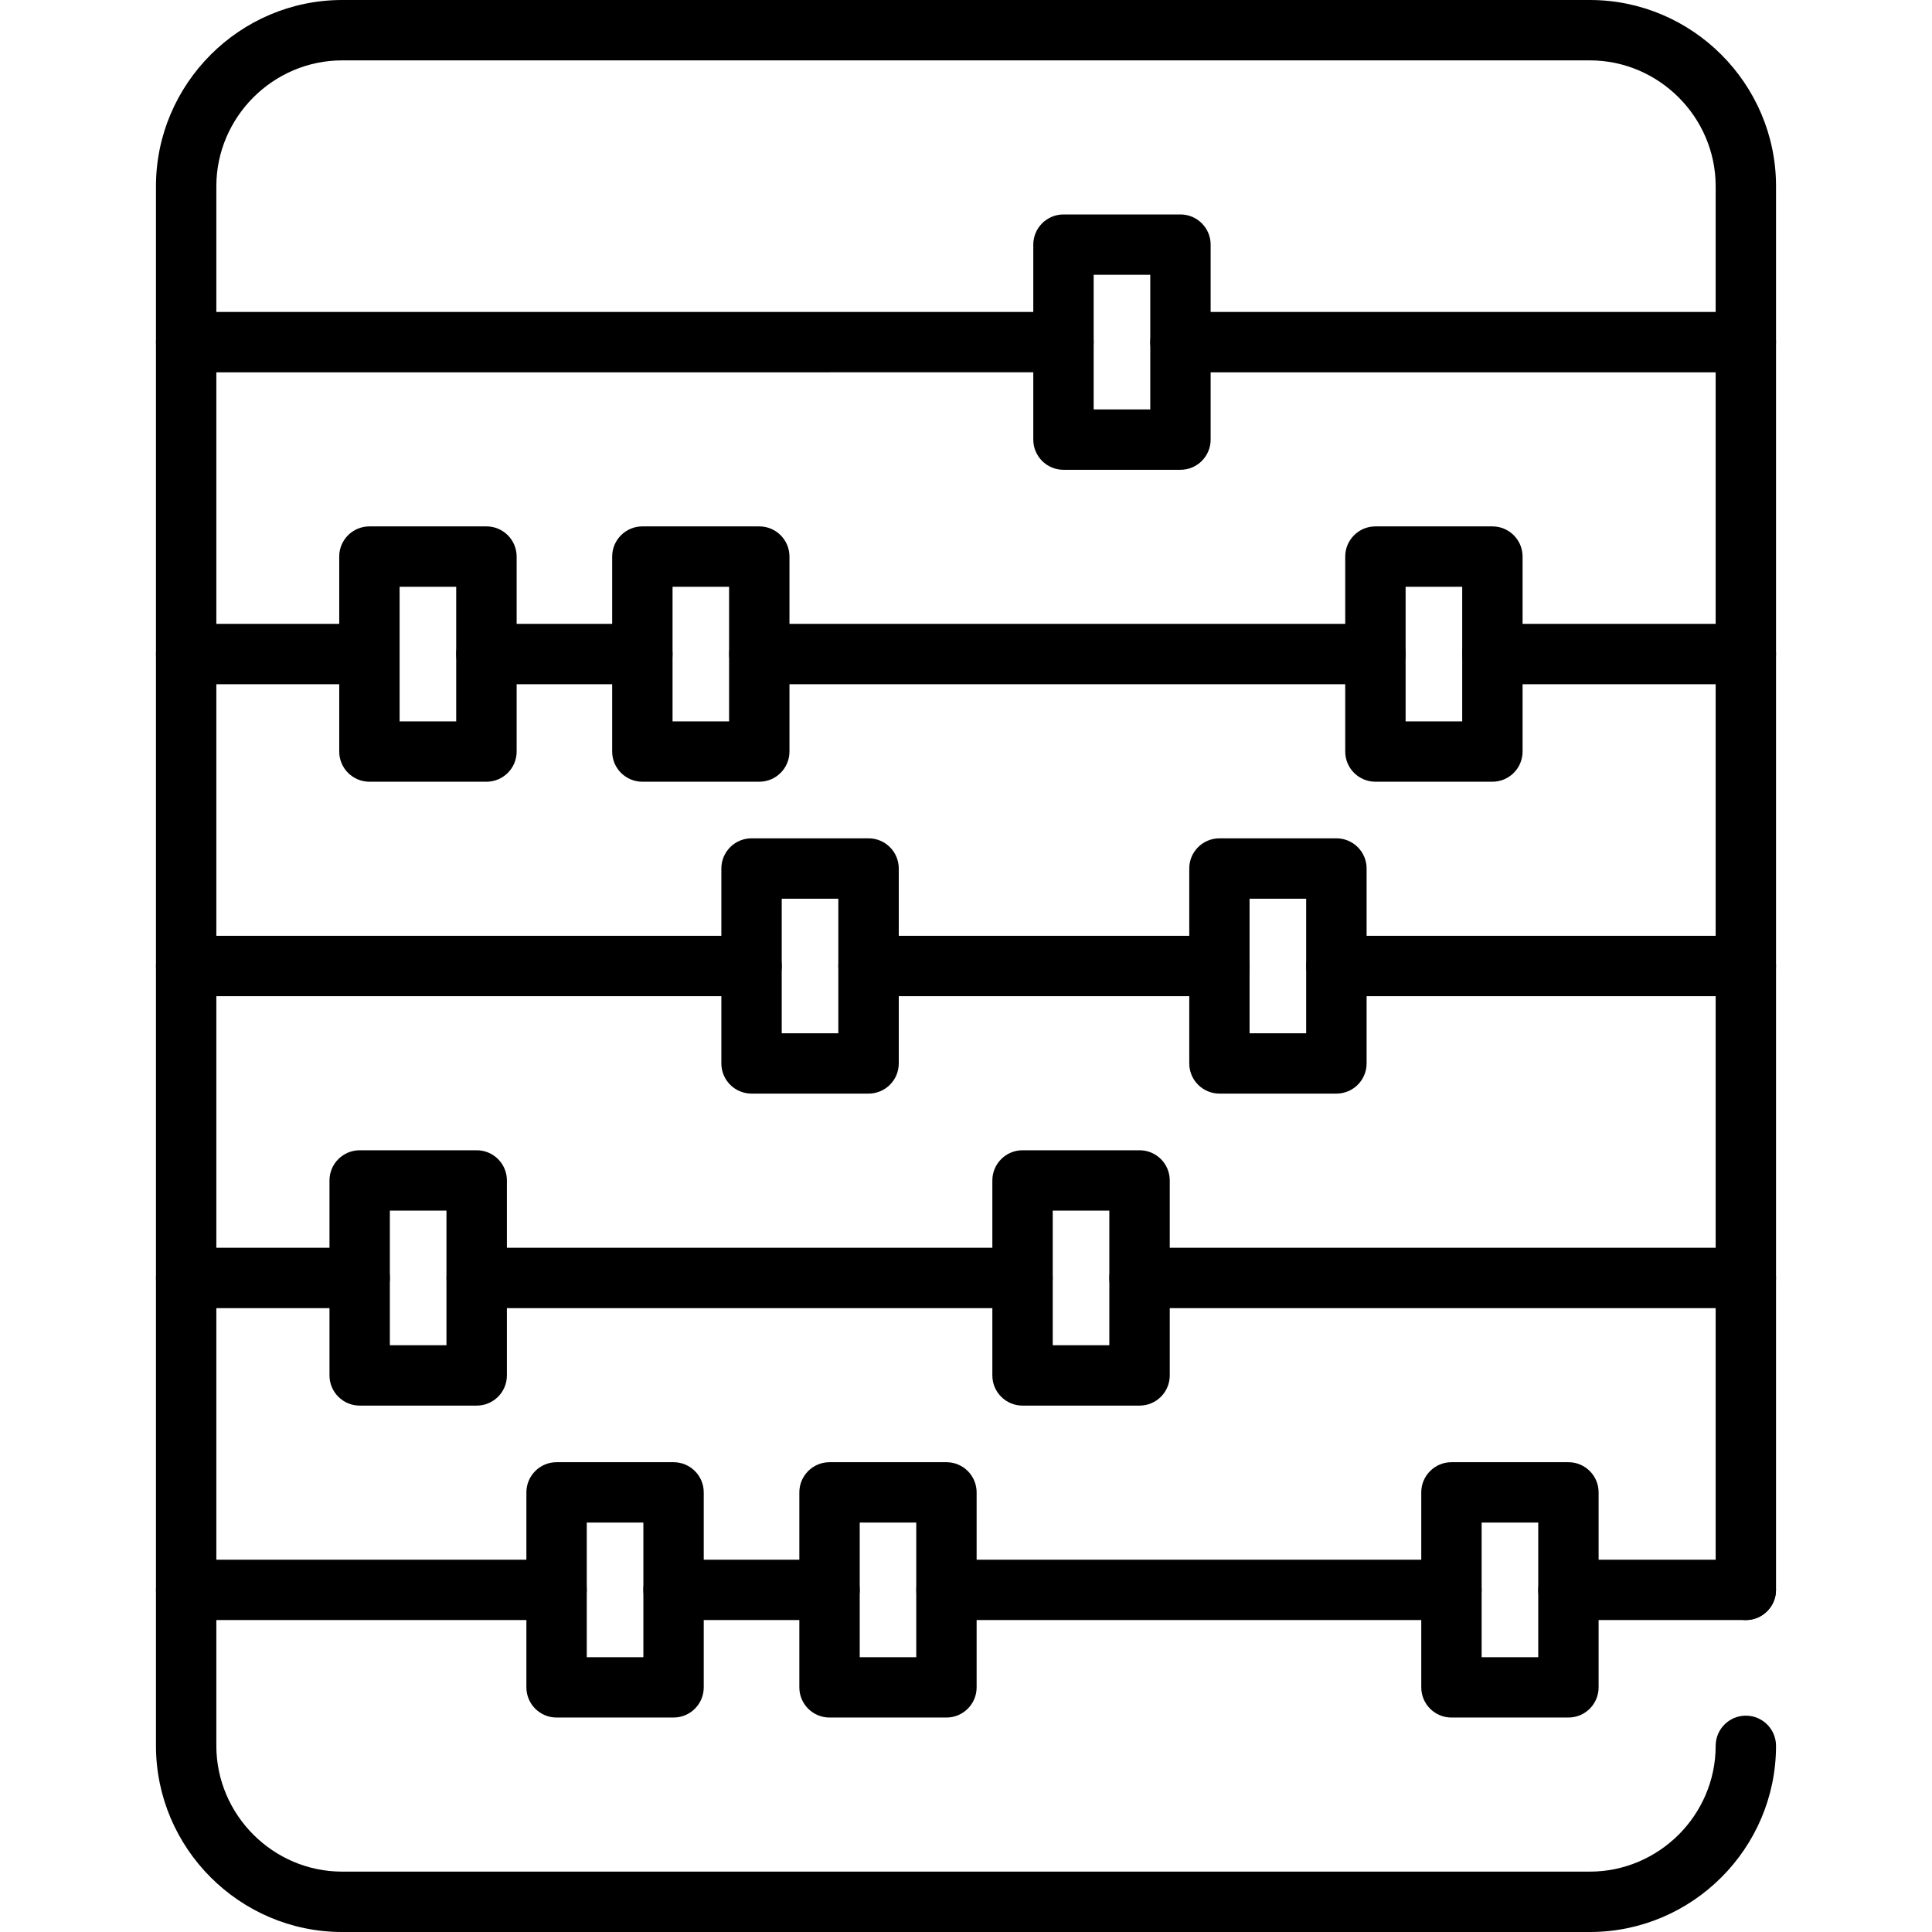 <?xml version="1.0" encoding="iso-8859-1"?>
<!-- Generator: Adobe Illustrator 16.0.0, SVG Export Plug-In . SVG Version: 6.00 Build 0)  -->
<!DOCTYPE svg PUBLIC "-//W3C//DTD SVG 1.1//EN" "http://www.w3.org/Graphics/SVG/1.1/DTD/svg11.dtd">
<svg version="1.1" id="Capa_1" xmlns="http://www.w3.org/2000/svg" xmlns:xlink="http://www.w3.org/1999/xlink" x="0px" y="0px"
	 width="729.839px" height="729.839px" viewBox="0 0 729.839 729.839" style="enable-background:new 0 0 729.839 729.839;"
	 xml:space="preserve">
<g>
	<g>
		<g>
			<path d="M70.323,376.322c-6.296,0-11.404-5.107-11.404-11.403s5.108-11.404,11.404-11.404h213.582
				c6.296,0,11.404,5.108,11.404,11.404s-5.108,11.403-11.404,11.403H70.323L70.323,376.322z M328.094,376.322
				c-6.295,0-11.404-5.107-11.404-11.403s5.132-11.404,11.404-11.404h132.545c6.296,0,11.404,5.108,11.404,11.404
				s-5.108,11.403-11.404,11.403H328.094L328.094,376.322z M504.853,376.322c-6.296,0-11.403-5.107-11.403-11.403
				s5.107-11.404,11.403-11.404h154.663c6.295,0,11.403,5.108,11.403,11.404s-5.108,11.403-11.403,11.403H504.853L504.853,376.322z"
				/>
			<path d="M70.323,258.484c-6.296,0-11.404-5.108-11.404-11.403s5.108-11.404,11.404-11.404h69.206
				c6.296,0,11.404,5.108,11.404,11.404s-5.131,11.404-11.404,11.404L70.323,258.484L70.323,258.484z M183.743,258.484
				c-6.296,0-11.404-5.108-11.404-11.404s5.108-11.404,11.404-11.404h58.919c6.296,0,11.404,5.108,11.404,11.404
				s-5.108,11.404-11.404,11.404H183.743L183.743,258.484z M286.852,258.484c-6.296,0-11.404-5.108-11.404-11.404
				s5.108-11.404,11.404-11.404h232.731c6.296,0,11.403,5.108,11.403,11.404s-5.107,11.404-11.403,11.404H286.852L286.852,258.484z
				 M563.772,258.484c-6.296,0-11.402-5.108-11.402-11.404s5.106-11.404,11.403-11.404h95.743c6.295,0,11.403,5.108,11.403,11.404
				s-5.107,11.404-11.403,11.404H563.772z"/>
			<path d="M70.323,140.646c-6.296,0-11.404-5.108-11.404-11.404c0-6.296,5.108-11.404,11.404-11.404h331.42
				c6.296,0,11.403,5.108,11.403,11.404c0,6.295-5.107,11.403-11.403,11.403L70.323,140.646L70.323,140.646z M445.933,140.646
				c-6.296,0-11.402-5.108-11.402-11.403c0-6.296,5.106-11.404,11.402-11.404h213.583c6.295,0,11.403,5.108,11.403,11.404
				c0,6.295-5.107,11.403-11.403,11.403H445.933z"/>
			<path d="M70.323,494.161c-6.296,0-11.404-5.107-11.404-11.403s5.108-11.404,11.404-11.404h65.547
				c6.296,0,11.404,5.108,11.404,11.404s-5.108,11.403-11.404,11.403H70.323L70.323,494.161z M180.084,494.161
				c-6.296,0-11.404-5.107-11.404-11.403s5.108-11.404,11.404-11.404h206.194c6.296,0,11.402,5.108,11.402,11.404
				s-5.132,11.403-11.402,11.403H180.084L180.084,494.161z M430.467,494.161c-6.296,0-11.404-5.107-11.404-11.403
				s5.108-11.404,11.404-11.404h229.048c6.296,0,11.404,5.108,11.404,11.404s-5.108,11.403-11.404,11.403H430.467z"/>
			<path d="M70.323,612c-6.296,0-11.404-5.108-11.404-11.404s5.108-11.402,11.404-11.402h139.933
				c6.296,0,11.404,5.106,11.404,11.402S216.552,612,210.256,612H70.323L70.323,612z M254.445,612
				c-6.296,0-11.404-5.108-11.404-11.404s5.108-11.402,11.404-11.402h58.919c6.295,0,11.403,5.106,11.403,11.402
				S319.661,612,313.365,612H254.445L254.445,612z M357.554,612c-6.296,0-11.404-5.108-11.404-11.404s5.108-11.402,11.404-11.402
				h190.75c6.296,0,11.404,5.106,11.404,11.402S554.601,612,548.305,612H357.554L357.554,612z M592.495,612
				c-6.296,0-11.403-5.108-11.403-11.404s5.107-11.402,11.403-11.402h66.997c6.296,0,11.403,5.106,11.403,11.402
				S665.788,612,659.492,612H592.495z"/>
			<path d="M670.919,600.596c0,6.296-5.108,11.404-11.403,11.404c-6.296,0-11.403-5.108-11.403-11.404V70.323
				c0-13.019-5.369-24.922-13.971-33.522c-8.624-8.625-20.525-13.994-33.546-13.994H129.243c-13.019,0-24.922,5.369-33.522,13.97
				c-8.6,8.6-13.993,20.527-13.993,33.546v589.192c0,13.02,5.369,24.922,13.993,33.547c8.6,8.6,20.479,13.969,33.522,13.969h471.354
				c13.043,0,24.922-5.369,33.546-13.969c8.602-8.602,13.971-20.504,13.971-33.547c0-6.296,5.107-11.403,11.402-11.403
				c6.296,0,11.404,5.107,11.404,11.403c0,19.34-7.911,36.968-20.646,49.678c-12.733,12.733-30.314,20.646-49.678,20.646H129.243
				c-19.362,0-36.943-7.935-49.653-20.646c-12.759-12.734-20.67-30.363-20.67-49.678V70.323c0-19.315,7.935-36.919,20.669-49.654
				C92.299,7.935,109.927,0,129.243,0h471.354c19.315,0,36.943,7.911,49.679,20.669c12.709,12.71,20.645,30.315,20.645,49.654
				V600.596L670.919,600.596z"/>
			<path d="M401.744,81.014h0.285h43.903c6.296,0,11.404,5.108,11.404,11.404v0.309v73.34c0,6.296-5.108,11.404-11.404,11.404
				h-0.309h-43.881c-6.296,0-11.403-5.108-11.403-11.404v-0.285V92.418C390.34,86.122,395.448,81.014,401.744,81.014L401.744,81.014
				z M434.53,103.821h-21.383v50.841h21.383V103.821L434.53,103.821z M283.905,316.691h0.309h43.904
				c6.296,0,11.404,5.108,11.404,11.403v0.285v73.34c0,6.296-5.108,11.403-11.404,11.403h-0.285h-43.928
				c-6.295,0-11.403-5.107-11.403-11.403v-0.285v-73.34C272.502,321.799,277.609,316.691,283.905,316.691L283.905,316.691z
				 M316.69,339.498H295.31v50.842h21.382L316.69,339.498L316.69,339.498z M460.664,316.691h0.285h43.903
				c6.295,0,11.403,5.108,11.403,11.403v0.285v73.34c0,6.296-5.108,11.403-11.403,11.403h-0.284h-43.904
				c-6.296,0-11.404-5.107-11.404-11.403v-0.285v-73.34C449.236,321.799,454.368,316.691,460.664,316.691L460.664,316.691z
				 M493.425,339.498h-21.382v50.842h21.382V339.498L493.425,339.498z M548.305,552.368h0.285h43.904
				c6.296,0,11.403,5.106,11.403,11.403v0.284v73.364c0,6.295-5.107,11.403-11.403,11.403h-0.284h-43.905
				c-6.295,0-11.402-5.108-11.402-11.403v-0.31V563.77C536.902,557.476,542.009,552.368,548.305,552.368L548.305,552.368z
				 M581.091,575.175h-21.382v50.842h21.382V575.175L581.091,575.175z M386.278,434.529h0.309h43.904
				c6.296,0,11.402,5.106,11.402,11.402v0.311v73.34c0,6.296-5.106,11.403-11.402,11.403h-0.31h-43.903
				c-6.296,0-11.404-5.107-11.404-11.403v-0.309v-73.342C374.874,439.637,379.982,434.529,386.278,434.529L386.278,434.529z
				 M419.063,457.337h-21.382v50.842h21.382V457.337L419.063,457.337z M135.871,434.529h0.309h43.904
				c6.296,0,11.404,5.106,11.404,11.402v0.311v73.34c0,6.296-5.108,11.403-11.404,11.403h-0.309h-43.904
				c-6.295,0-11.403-5.107-11.403-11.403v-0.309v-73.342C124.467,439.637,129.599,434.529,135.871,434.529L135.871,434.529z
				 M168.656,457.337h-21.382v50.842h21.382V457.337L168.656,457.337z M210.256,552.368h0.285h43.904
				c6.296,0,11.404,5.106,11.404,11.403v0.284v73.364c0,6.295-5.108,11.403-11.404,11.403h-0.285h-43.904
				c-6.296,0-11.404-5.108-11.404-11.403v-0.31V563.77C198.853,557.476,203.96,552.368,210.256,552.368L210.256,552.368z
				 M243.042,575.175h-21.382v50.842h21.382V575.175L243.042,575.175z M313.365,552.368h0.285h43.88
				c6.296,0,11.403,5.106,11.403,11.403v0.284v73.364c0,6.295-5.106,11.403-11.403,11.403h-0.285h-43.88
				c-6.296,0-11.404-5.108-11.404-11.403v-0.31V563.77C301.961,557.476,307.069,552.368,313.365,552.368L313.365,552.368z
				 M346.127,575.175H324.77v50.842h21.358V575.175L346.127,575.175z M139.553,198.852h0.309h43.904
				c6.296,0,11.404,5.108,11.404,11.404v0.285v73.364c0,6.295-5.108,11.403-11.404,11.403h-0.333h-43.88
				c-6.296,0-11.404-5.108-11.404-11.403v-0.309v-73.34C128.126,203.96,133.257,198.852,139.553,198.852L139.553,198.852z
				 M172.338,221.66h-21.381v50.842h21.382L172.338,221.66L172.338,221.66z M242.663,198.852h0.285h43.88
				c6.296,0,11.404,5.108,11.404,11.404v0.285v73.364c0,6.295-5.108,11.403-11.404,11.403h-0.285h-43.88
				c-6.296,0-11.404-5.108-11.404-11.403v-0.309v-73.34C231.258,203.96,236.366,198.852,242.663,198.852L242.663,198.852z
				 M275.423,221.66h-21.358v50.842h21.358V221.66L275.423,221.66z M519.583,198.852h0.285h43.903
				c6.297,0,11.403,5.108,11.403,11.404v0.285v73.364c0,6.295-5.106,11.403-11.403,11.403h-0.309h-43.881
				c-6.296,0-11.403-5.108-11.403-11.403v-0.309v-73.34C508.179,203.96,513.287,198.852,519.583,198.852L519.583,198.852z
				 M552.369,221.66h-21.383v50.842h21.383V221.66z"/>
		</g>
	</g>
</g>
<g>
</g>
<g>
</g>
<g>
</g>
<g>
</g>
<g>
</g>
<g>
</g>
<g>
</g>
<g>
</g>
<g>
</g>
<g>
</g>
<g>
</g>
<g>
</g>
<g>
</g>
<g>
</g>
<g>
</g>
</svg>
